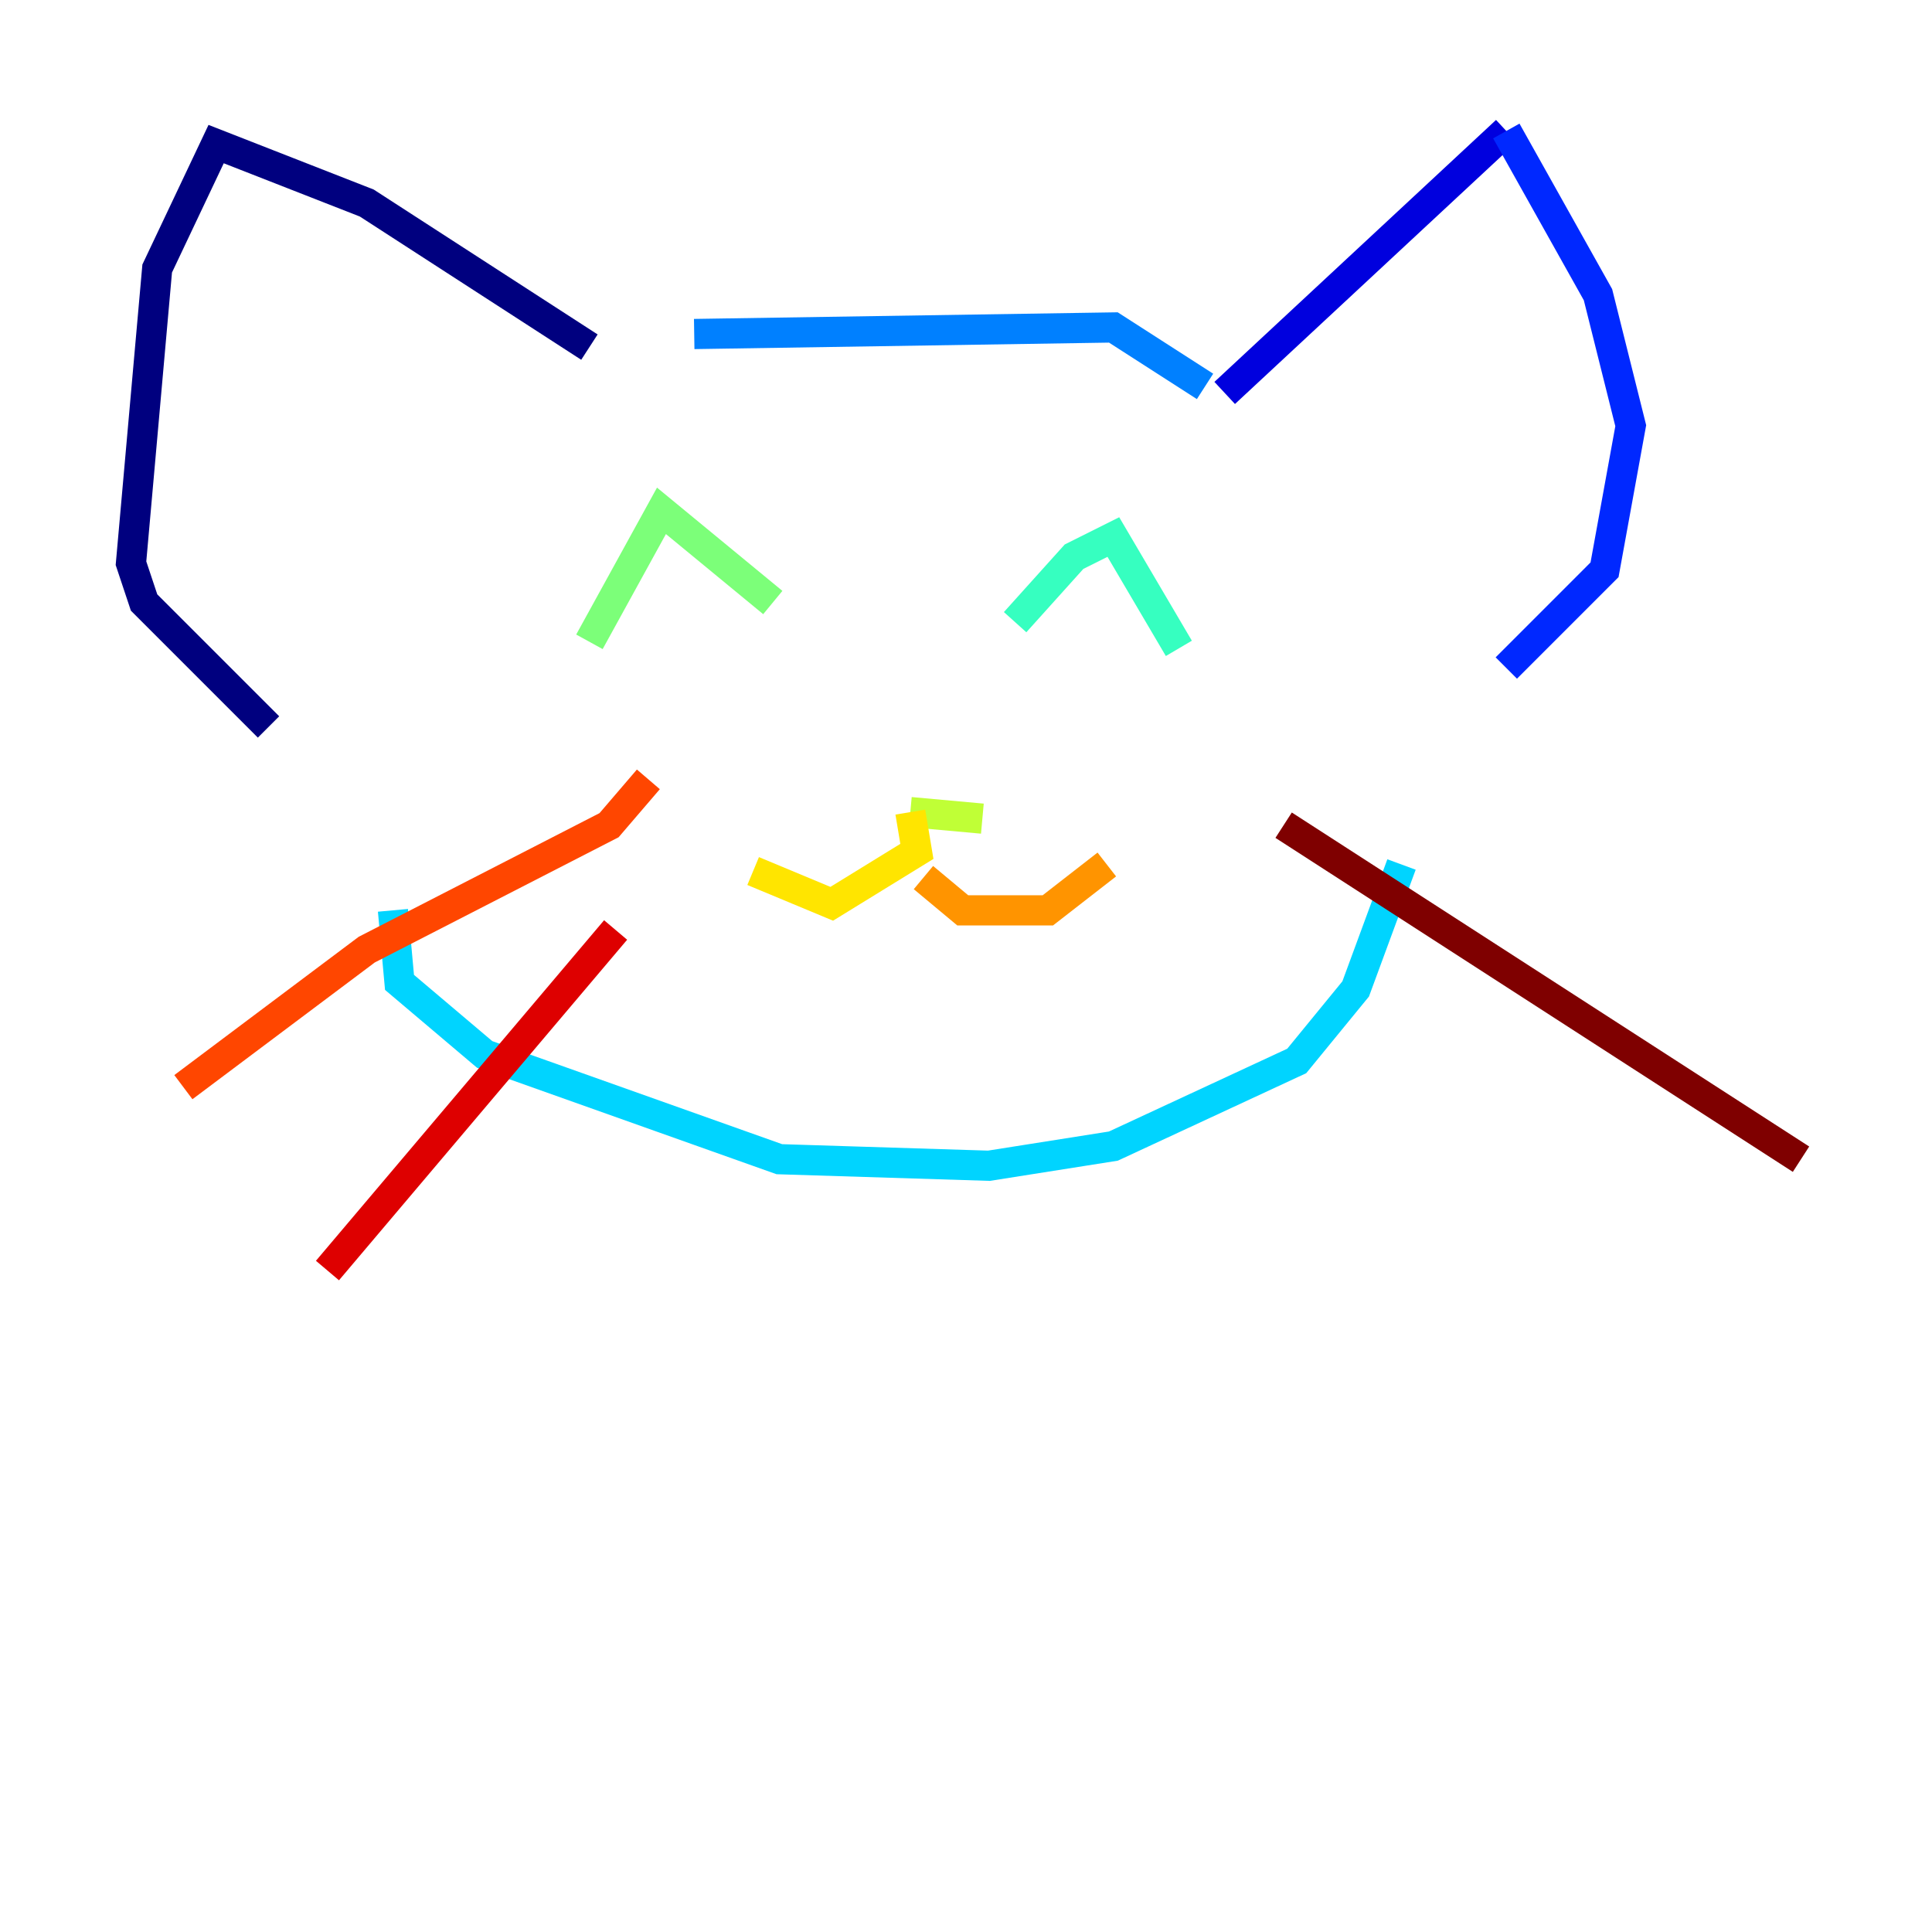 <?xml version="1.0" encoding="utf-8" ?>
<svg baseProfile="tiny" height="128" version="1.2" viewBox="0,0,128,128" width="128" xmlns="http://www.w3.org/2000/svg" xmlns:ev="http://www.w3.org/2001/xml-events" xmlns:xlink="http://www.w3.org/1999/xlink"><defs /><polyline fill="none" points="39.051,22.997 24.298,13.451 14.319,9.546 10.414,17.79 8.678,37.315 9.546,39.919 17.79,48.163" stroke="#00007f" stroke-width="2" /><polyline fill="none" points="81.139,26.034 99.797,8.678" stroke="#0000de" stroke-width="2" /><polyline fill="none" points="99.797,8.678 105.871,19.525 108.041,28.203 106.305,37.749 99.797,44.258" stroke="#0028ff" stroke-width="2" /><polyline fill="none" points="45.993,22.129 73.763,21.695 79.837,25.6" stroke="#0080ff" stroke-width="2" /><polyline fill="none" points="26.034,60.312 26.468,65.085 32.108,69.858 51.634,76.8 65.519,77.234 73.763,75.932 85.912,70.291 89.817,65.519 92.854,57.275" stroke="#00d4ff" stroke-width="2" /><polyline fill="none" points="67.254,41.22 71.159,36.881 73.763,35.58 78.102,42.956" stroke="#36ffc0" stroke-width="2" /><polyline fill="none" points="51.2,39.919 43.824,33.844 39.051,42.522" stroke="#7cff79" stroke-width="2" /><polyline fill="none" points="65.085,54.237 60.312,53.803" stroke="#c0ff36" stroke-width="2" /><polyline fill="none" points="60.312,53.803 60.746,56.407 55.105,59.878 49.898,57.709" stroke="#ffe500" stroke-width="2" /><polyline fill="none" points="61.18,58.142 63.783,60.312 69.424,60.312 73.329,57.275" stroke="#ff9400" stroke-width="2" /><polyline fill="none" points="42.956,51.634 40.352,54.671 24.298,62.915 12.149,72.027" stroke="#ff4600" stroke-width="2" /><polyline fill="none" points="40.786,61.614 21.695,84.176" stroke="#de0000" stroke-width="2" /><polyline fill="none" points="85.044,54.671 119.322,76.8" stroke="#7f0000" stroke-width="2" /></svg>